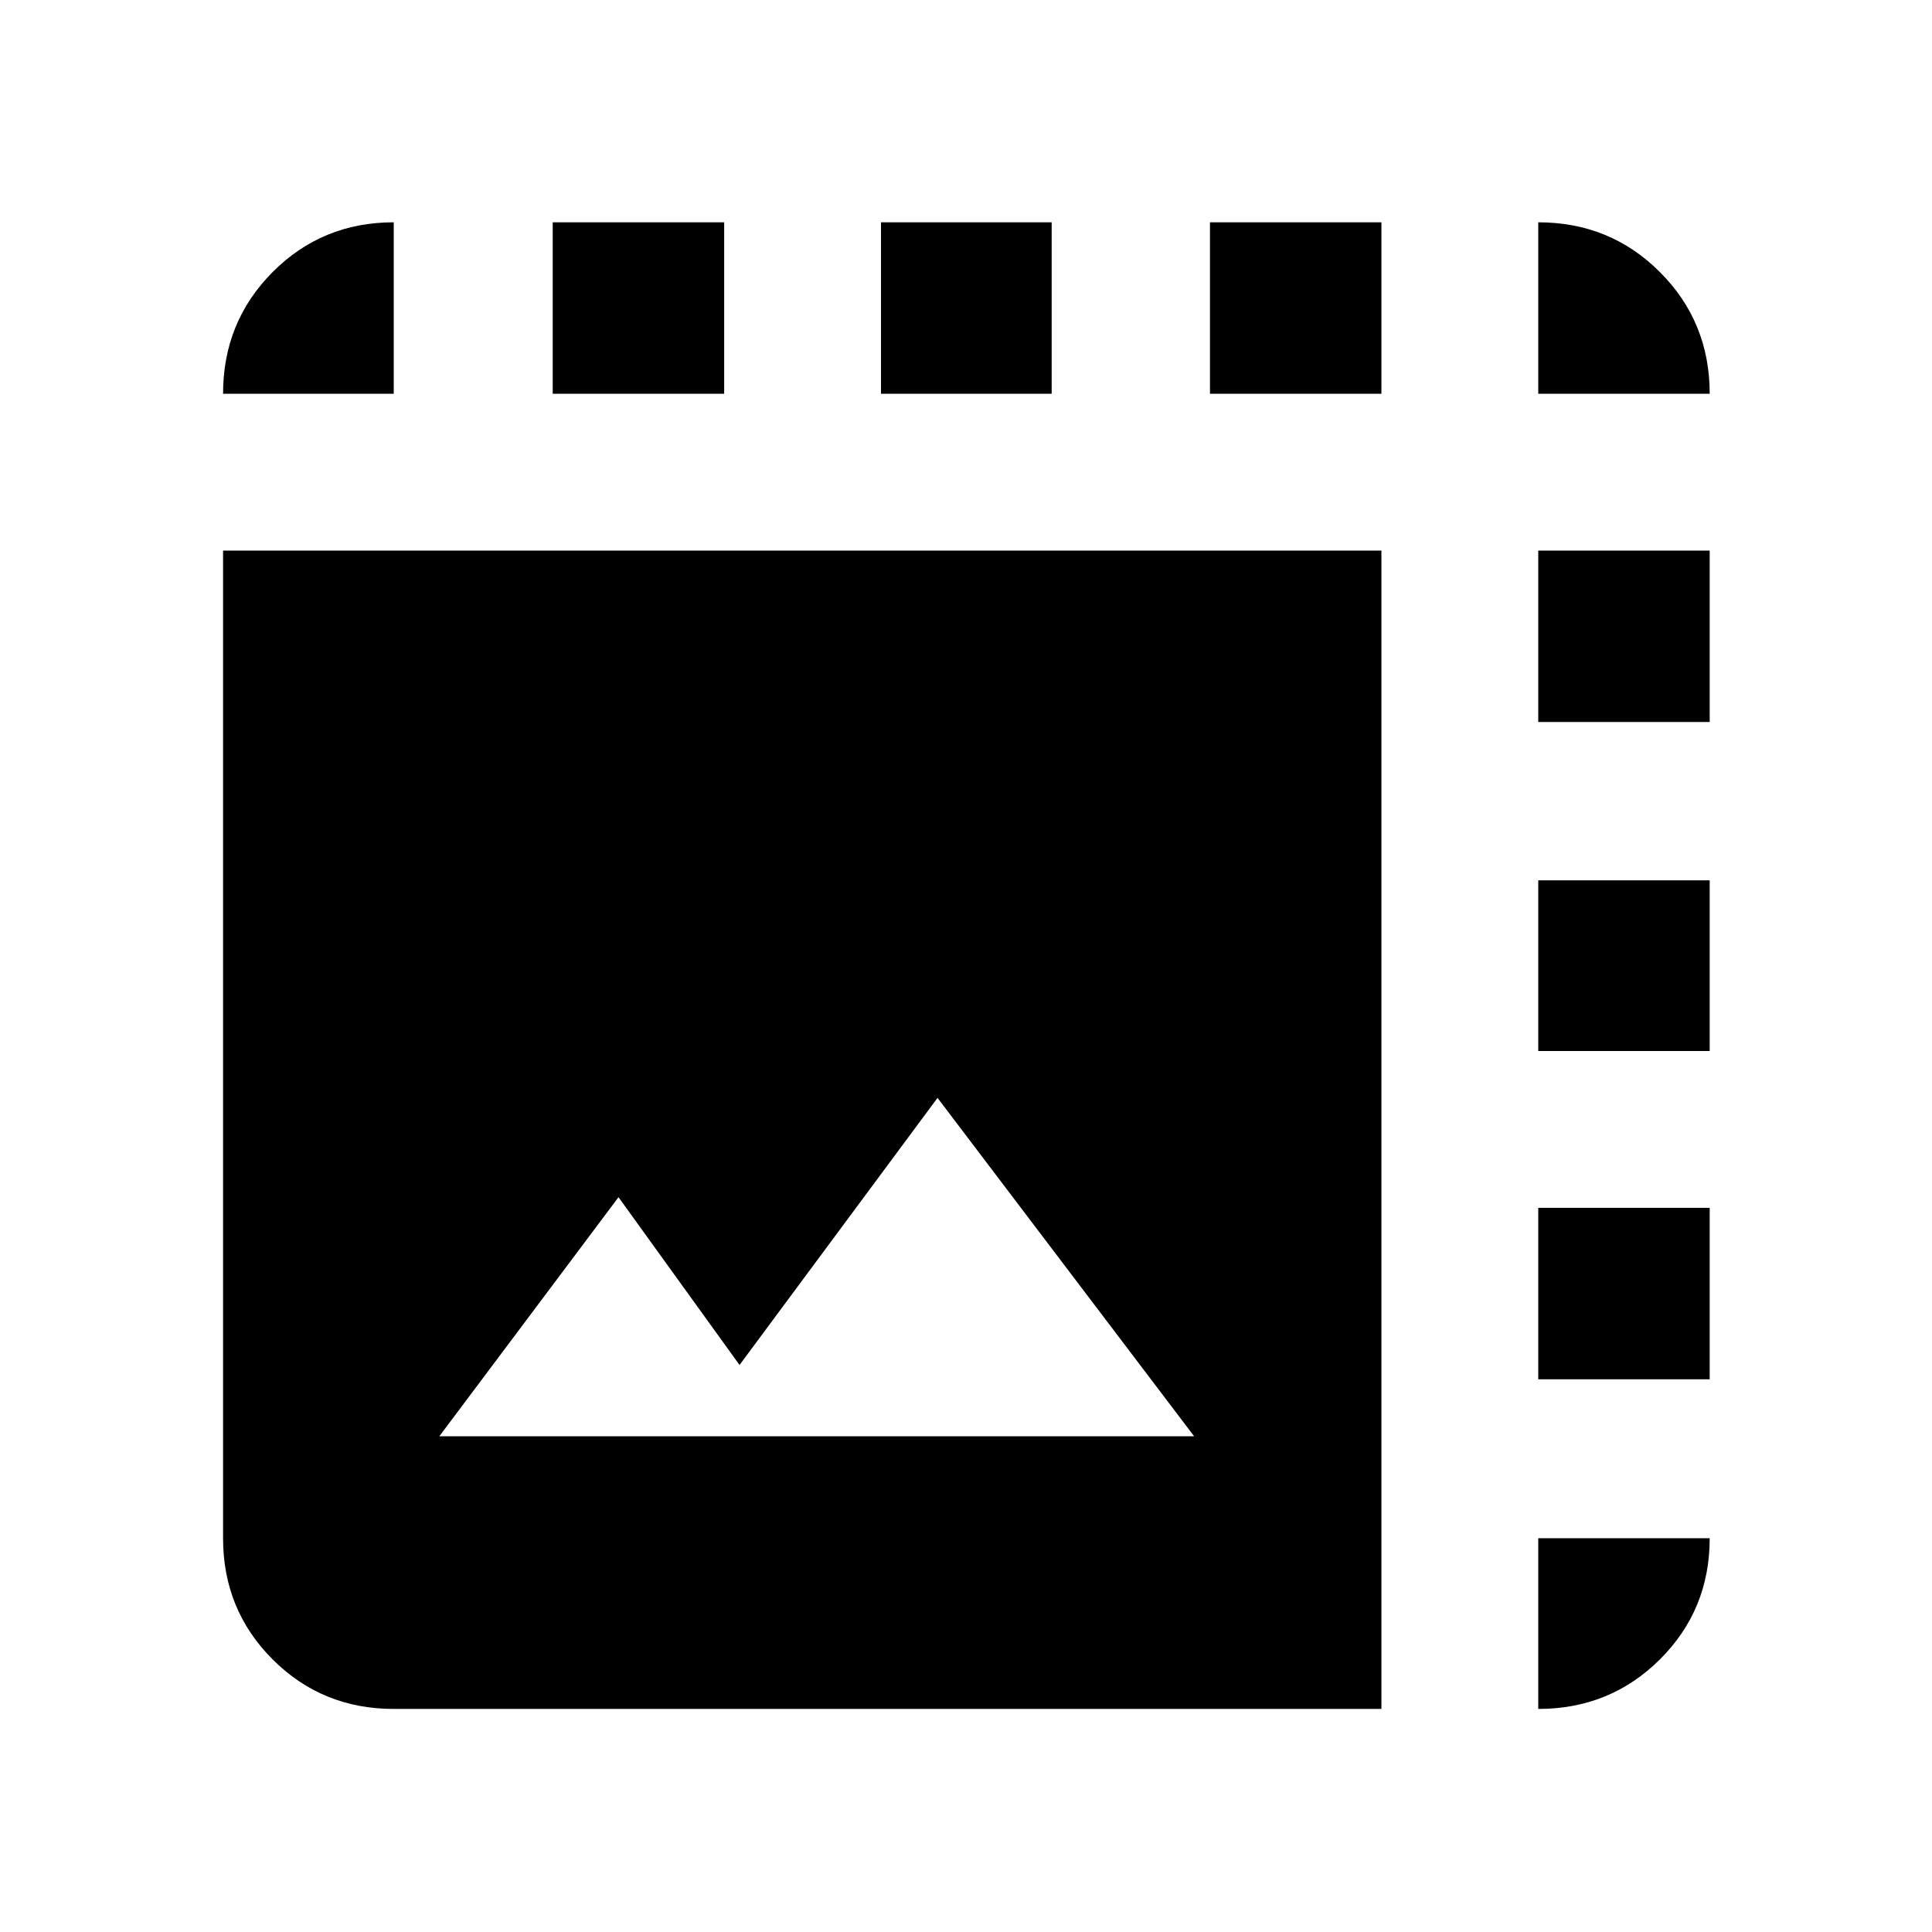 <svg xmlns="http://www.w3.org/2000/svg" height="40" viewBox="0 -960 960 960" width="40"><path d="M195.65-110.84q-35.56 0-60.19-24.62-24.62-24.63-24.62-60.19v-490.77h575.58v575.58H195.65Zm22.65-135.48h375.06L465.85-414.47l-98.38 132.72-60.14-83.37-89.03 118.8Zm-22.65-518.03h-84.81q0-35.72 24.62-60.45 24.63-24.74 60.19-24.74v85.19Zm78.99 0v-85.19h85.19v85.19h-85.19Zm163.12 0v-85.19h84.81v85.19h-84.81Zm163.47 0v-85.19h85.19v85.19h-85.19Zm163.12 0v-85.19q35.72 0 60.45 24.74 24.74 24.73 24.74 60.45h-85.19Zm0 568.7h85.19q0 35.56-24.74 60.19-24.73 24.62-60.45 24.62v-84.81Zm0-78.99v-85.19h85.19v85.19h-85.19Zm0-163.12v-84.81h85.19v84.81h-85.19Zm0-163.47v-85.19h85.19v85.19h-85.19Z"/></svg>